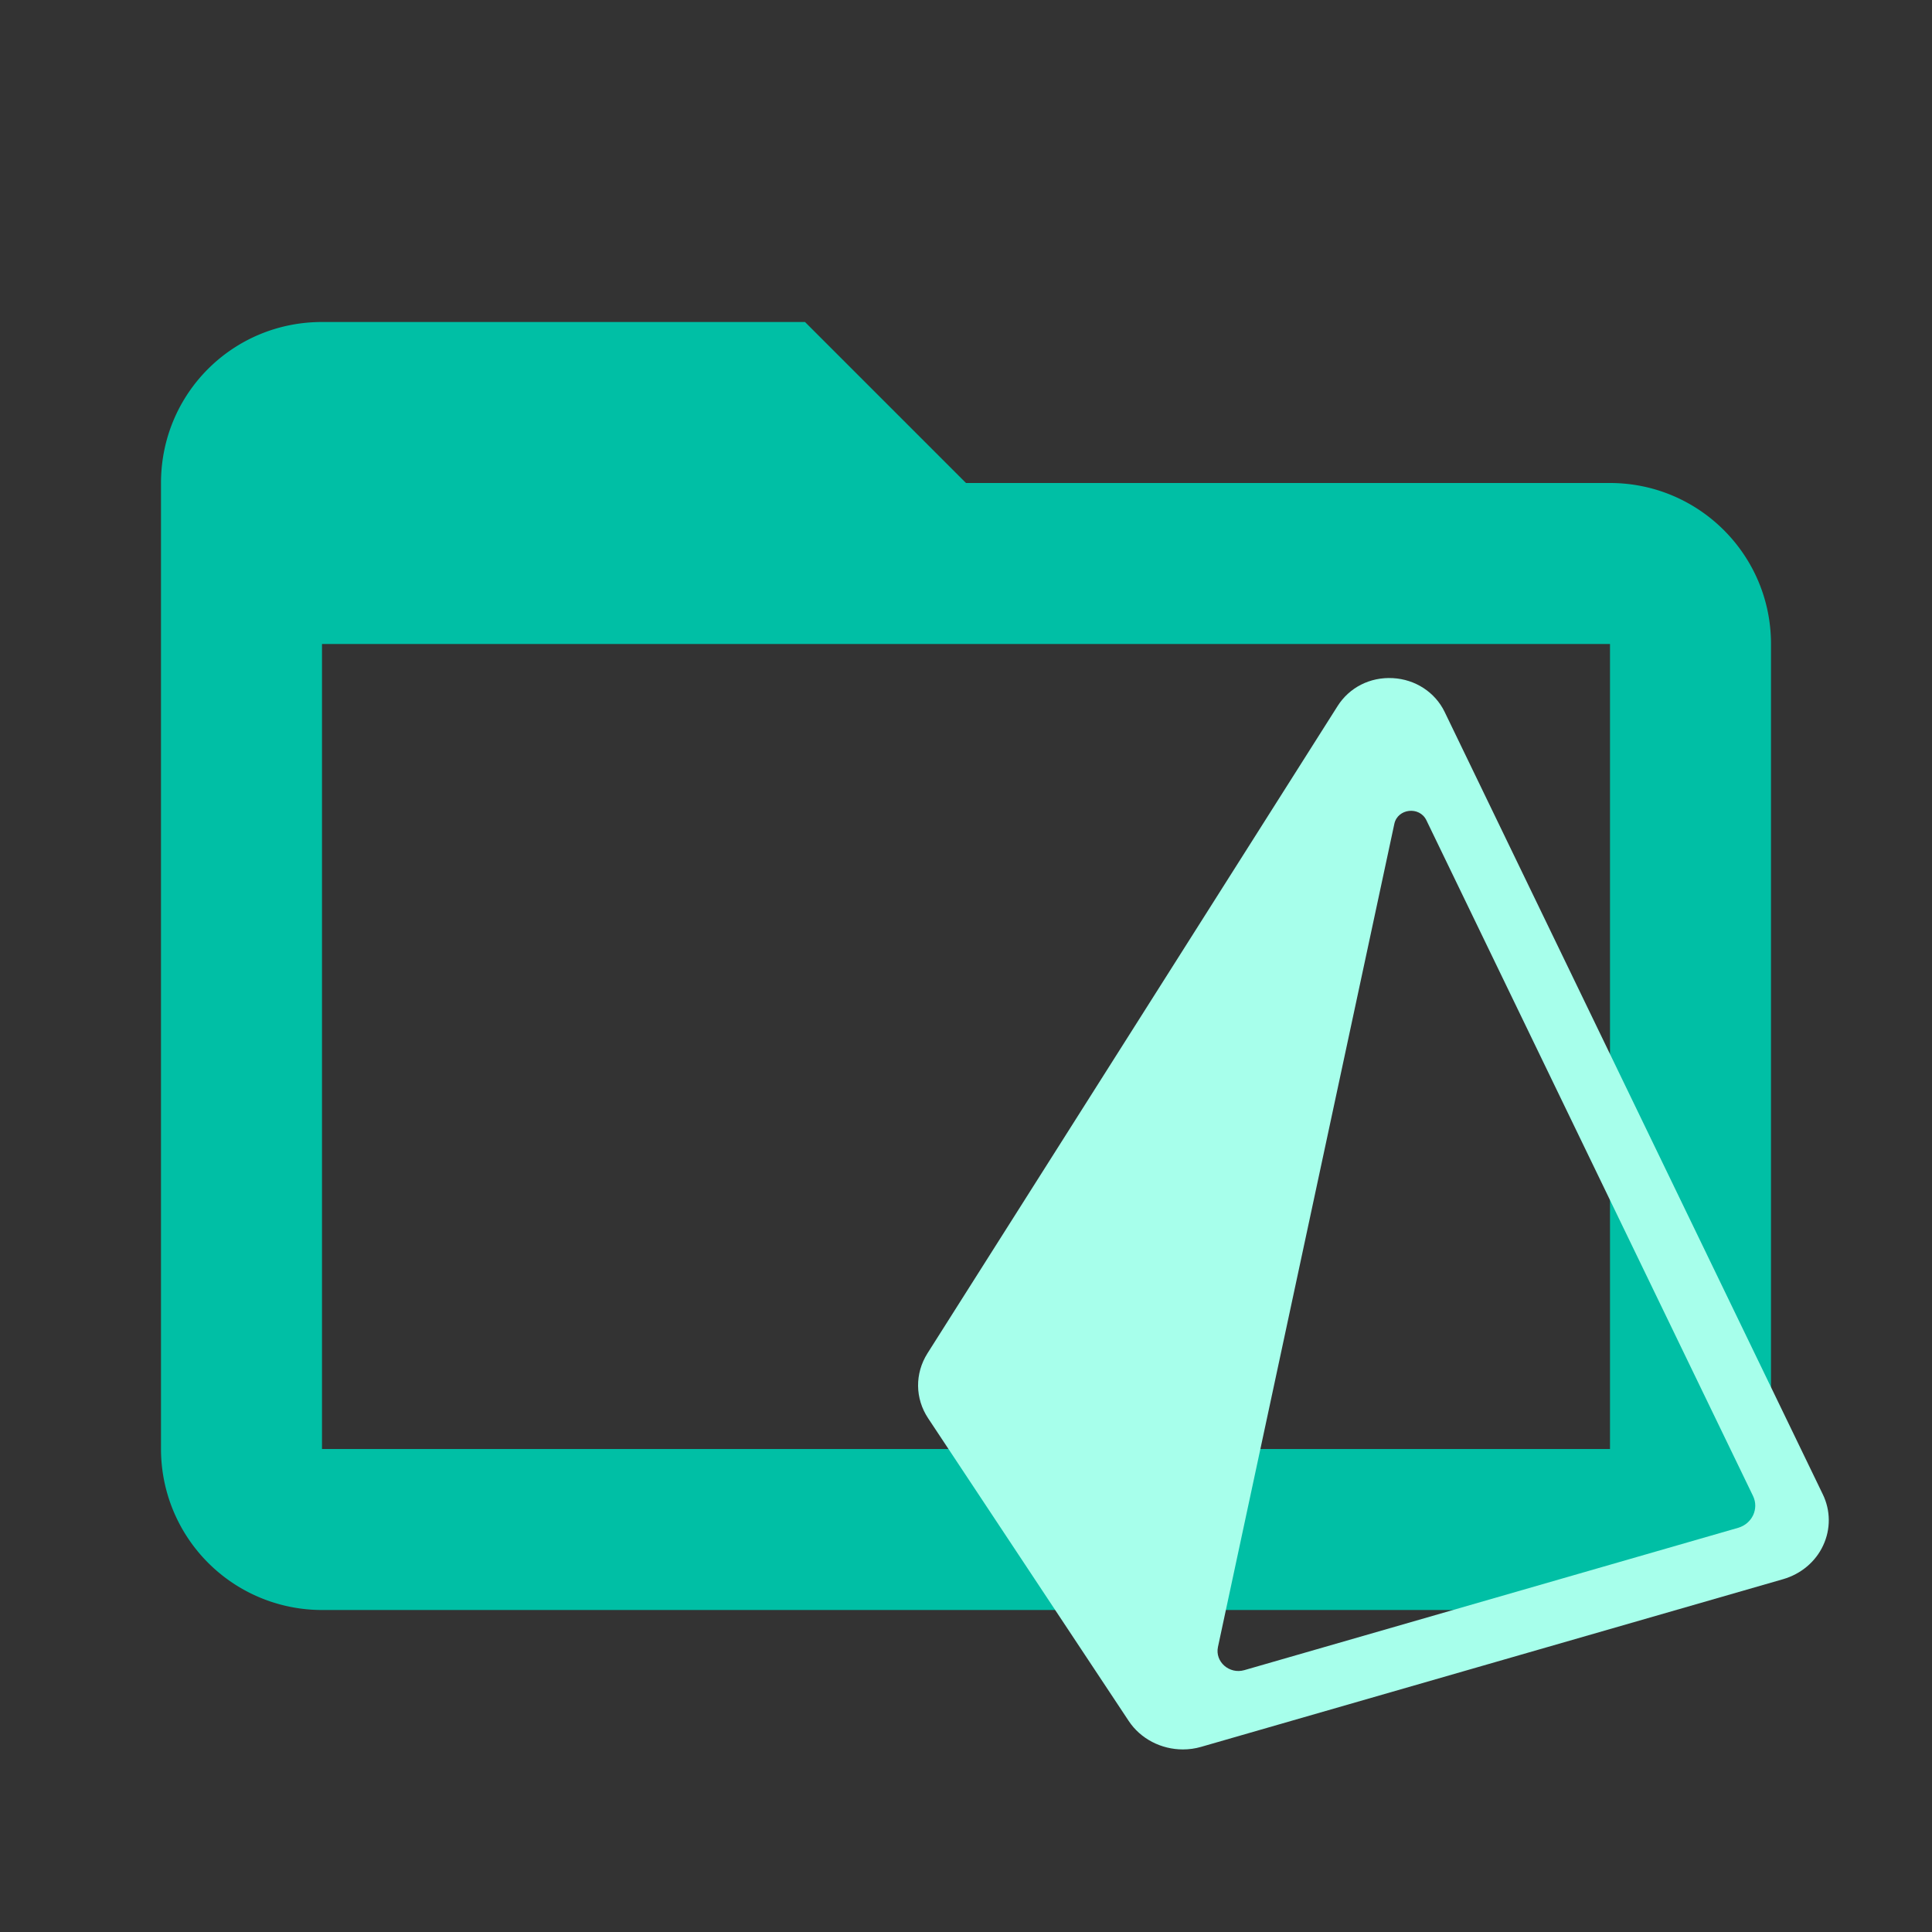 <!--
  - The MIT License (MIT)
  -
  - Copyright (c) 2015-2022 Elior "Mallowigi" Boukhobza
  -
  - Permission is hereby granted, free of charge, to any person obtaining a copy
  - of this software and associated documentation files (the "Software"), to deal
  - in the Software without restriction, including without limitation the rights
  - to use, copy, modify, merge, publish, distribute, sublicense, and/or sell
  - copies of the Software, and to permit persons to whom the Software is
  - furnished to do so, subject to the following conditions:
  -
  - The above copyright notice and this permission notice shall be included in all
  - copies or substantial portions of the Software.
  -
  - THE SOFTWARE IS PROVIDED "AS IS", WITHOUT WARRANTY OF ANY KIND, EXPRESS OR
  - IMPLIED, INCLUDING BUT NOT LIMITED TO THE WARRANTIES OF MERCHANTABILITY,
  - FITNESS FOR A PARTICULAR PURPOSE AND NONINFRINGEMENT. IN NO EVENT SHALL THE
  - AUTHORS OR COPYRIGHT HOLDERS BE LIABLE FOR ANY CLAIM, DAMAGES OR OTHER
  - LIABILITY, WHETHER IN AN ACTION OF CONTRACT, TORT OR OTHERWISE, ARISING FROM,
  - OUT OF OR IN CONNECTION WITH THE SOFTWARE OR THE USE OR OTHER DEALINGS IN THE
  - SOFTWARE.
  -
  -
  -->

<svg big="true" clip-rule="evenodd" fill-rule="evenodd" stroke-linejoin="round" stroke-miterlimit="1.414" version="1.1"
     viewBox="0 0 24 24" xmlns="http://www.w3.org/2000/svg" width="16px" height="16px">
    <rect x="0" y="0" width="24" height="24" fill="#333333" stroke="none"/>
    <path fill="#00BFA5" folderColor="Prisma"
          d="M20,18H4V8H20M20,6H12L10,4H4C2.89,4 2,4.89 2,6V18A2,2 0 0,0 4,20H20A2,2 0 0,0 22,18V8C22,6.89 21.1,6 20,6Z"/>
    <g transform="translate(-1.444)" fill="#a7ffeb" folderIconColor="Prisma">
        <path d="m23.036 18.979-6.134 1.768c-.187.054-.367-.104-.328-.288l2.191-10.225c.041-.191.312-.222.398-.045l4.058 8.395c.076.158-.011.344-.185.395zm1.051-.417-4.698-9.72c-.118-.243-.364-.403-.642-.418-.286-.016-.542.118-.687.347l-5.095 8.041c-.158.251-.155.56.009.807l2.491 3.759c.148.224.406.354.673.354.076 0 .152-.01.227-.032l7.23-2.083c.221-.064.403-.216.497-.419.095-.203.093-.435-.005-.636z"
        />
    </g>
</svg>
